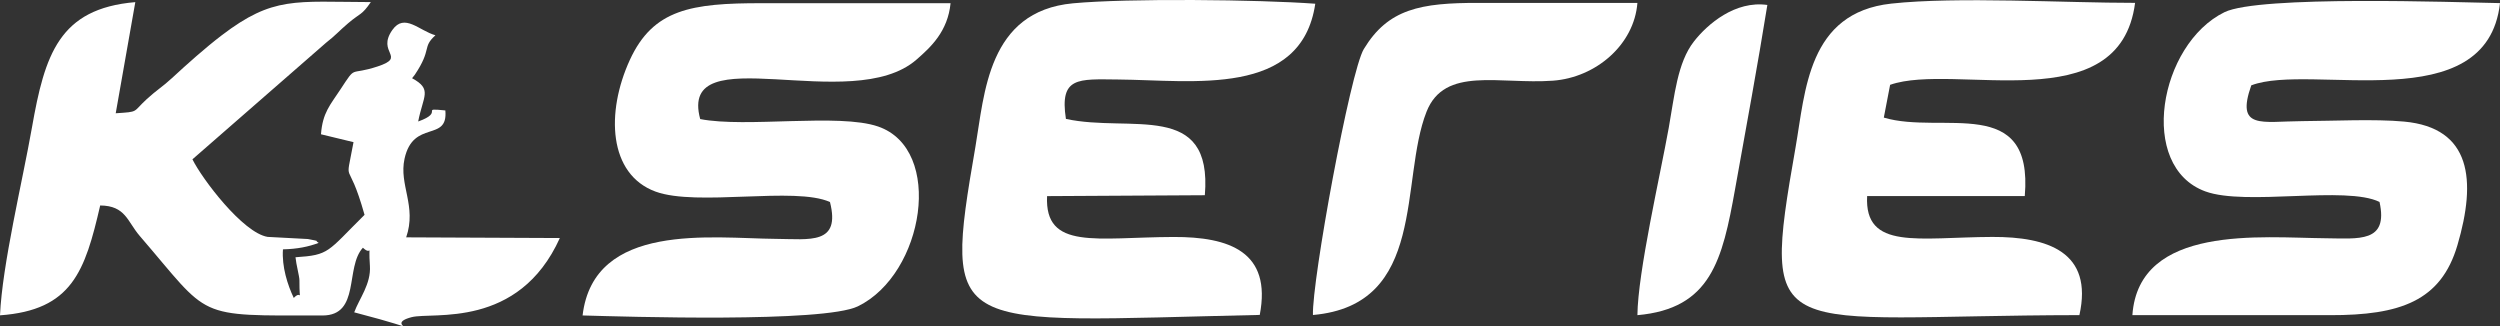 <?xml version="1.0" encoding="UTF-8"?><svg id="Capa_2" xmlns="http://www.w3.org/2000/svg" viewBox="0 0 610.08 79.58"><rect x="0" y="0" width="610.08" height="79.58" fill="#333333" stroke="none"/><defs><style>.cls-1{fill:#fff;fill-rule:evenodd;}</style></defs><g id="Capa_1-2"><g><path class="cls-1" d="M79.58,10.42c2.33-1.81,3.13-2.84,5.37-4.74,3.01-2.57,3.3-1.88,5.54-5.17-18.5-.05-23.81-1.48-36.4,8.12-4.02,3.07-8.35,6.94-12.13,10.43-2.23,2.07-3.77,2.94-6.16,5.14-3.53,3.25-1.79,3.06-7.56,3.44L33.02,.52C14.41,2.09,10.92,13.35,7.79,31.16,5.49,44.24,.55,64.55,0,76.95c17.58-1.26,20.74-10.75,24.45-26.81,6.21,.06,6.62,3.91,9.63,7.41,17.53,20.34,13.11,19.46,44.61,19.44,9.32,0,5.46-11.73,9.87-16.54,2.4,2.31,1.27-2.05,1.71,4.43,.3,4.43-2.62,8.01-3.83,11.34,20.71,5.4,6.42,3.15,14.01,1.18,5.09-1.32,26.08,3,36.17-19.31l-37.5-.17c2.63-7.65-1.81-12.76-.4-19.18,2.13-9.69,10.67-3.94,9.96-11.79-6.52-.65,.02,.32-6.63,2.7,1.2-6.24,3.54-7.84-1.49-10.56,.21-.29,.51-.61,.67-.85,4.27-6.36,1.7-6.62,5.03-9.63-3.98-1.12-7.55-5.49-10.51-1.3-3.96,5.61,3.59,6.52-3.55,8.89-7.17,2.38-5.08-.53-9.13,5.63-2.49,3.8-4.35,5.67-4.74,10.94l7.94,1.92c-2.16,11.67-1.49,2.85,2.69,17.74-9.19,9.09-8.49,9.8-16.85,10.35,.17,1.79,.96,4.65,.96,5.62-.03,6.33,.72,2.04-1.38,4.31-1.5-3.13-2.95-7.65-2.64-11.86,3.5-.08,6.24-.64,8.72-1.58-1.29-.77,.78-.25-2.64-.94l-9.82-.52c-6.06-.99-16.01-14.18-18.35-18.93L79.58,10.42Z"/><path class="cls-1" d="M170.87,29.05c-5.5-20.35,36.95-.69,52.78-14.5,3.49-3.04,7.64-6.87,8.32-13.77-15.35,0-30.71,.02-46.06,0-17.21-.02-26.51,1.45-32.21,13.85-5.88,12.81-5.22,27.9,6.26,32.12,10.11,3.72,34.05-1.3,42.58,2.55,2.66,10.48-4.91,9.05-13.24,8.99-15.53-.13-44.42-4.23-47.13,18.69,10.46,.29,58.84,1.83,67.18-2.23,16.2-7.88,21.12-38.31,4.93-43.88-9.55-3.29-32.23,.38-43.43-1.82"/><path class="cls-1" d="M549.41,20.82c14.46-5.54,57.47,8.5,60.67-20.06-10.79-.2-58.79-1.93-67.25,2.22-15.94,7.82-21.26,37.66-4.65,43.73,9.9,3.62,34.28-1.46,42.5,2.57,2.21,10.03-5.07,8.93-13.23,8.86-15.42-.13-45.53-3.46-47.08,18.76,16.07,.04,32.13-.03,48.2,.01,17.16,.04,27.11-3.45,31.12-17.07,4.67-15.84,3.42-28.65-13.01-30.17-7.21-.67-17.4-.15-24.9-.11-9.89,.06-16.24,2.15-12.39-8.75"/><path class="cls-1" d="M260.12,29.03c-1.6-10.33,2.97-9.72,12.7-9.63,18.35,.16,44.76,4.4,48.15-18.49-13.81-1.02-45.66-1.36-59.15-.1-20.8,1.94-21.57,22.14-23.78,34.97-8.04,46.63-6.31,42.71,69.38,41.07,2.98-15.46-7.48-19.07-21.04-19.02-18.75,.06-31.49,3.31-30.86-9.97l38.5-.22c1.93-23.23-18.15-15.19-33.9-18.62"/><path class="cls-1" d="M461.25,20.7c15.76-5.54,56.04,8.93,59.78-20-17.2,.01-43.39-1.57-59.5,.18-20.4,2.22-20.95,21.39-23.35,35.05-8.63,49.13-5.51,41.08,69.26,40.97,3.44-15.45-7.75-19.13-21.26-19.08-17.99,.07-31.24,3.32-30.54-9.98h38.47c2.14-25.07-20.17-14.88-34.4-19.14l1.54-8.01Z"/><path class="cls-1" d="M320.4,76.87c27.93-2.45,21.11-32.84,27.72-49.6,4.41-11.19,17.82-6.63,30.85-7.58,10.51-.77,19.83-8.81,20.61-18.98-12.9,0-25.8,.03-38.7,0-14.27-.04-22.14,1.47-28.06,11.25-3.33,5.5-12.69,56.6-12.42,64.92"/><path class="cls-1" d="M399.59,76.91c17.93-1.59,20.72-13.4,23.83-30.78,2.7-15.04,5.5-30.2,7.87-44.92-7.84-1.11-14.59,4.65-17.91,8.9-4.06,5.18-4.75,13.28-6.15,21.07-2.09,11.64-7.54,35.2-7.65,45.73"/></g></g></svg>